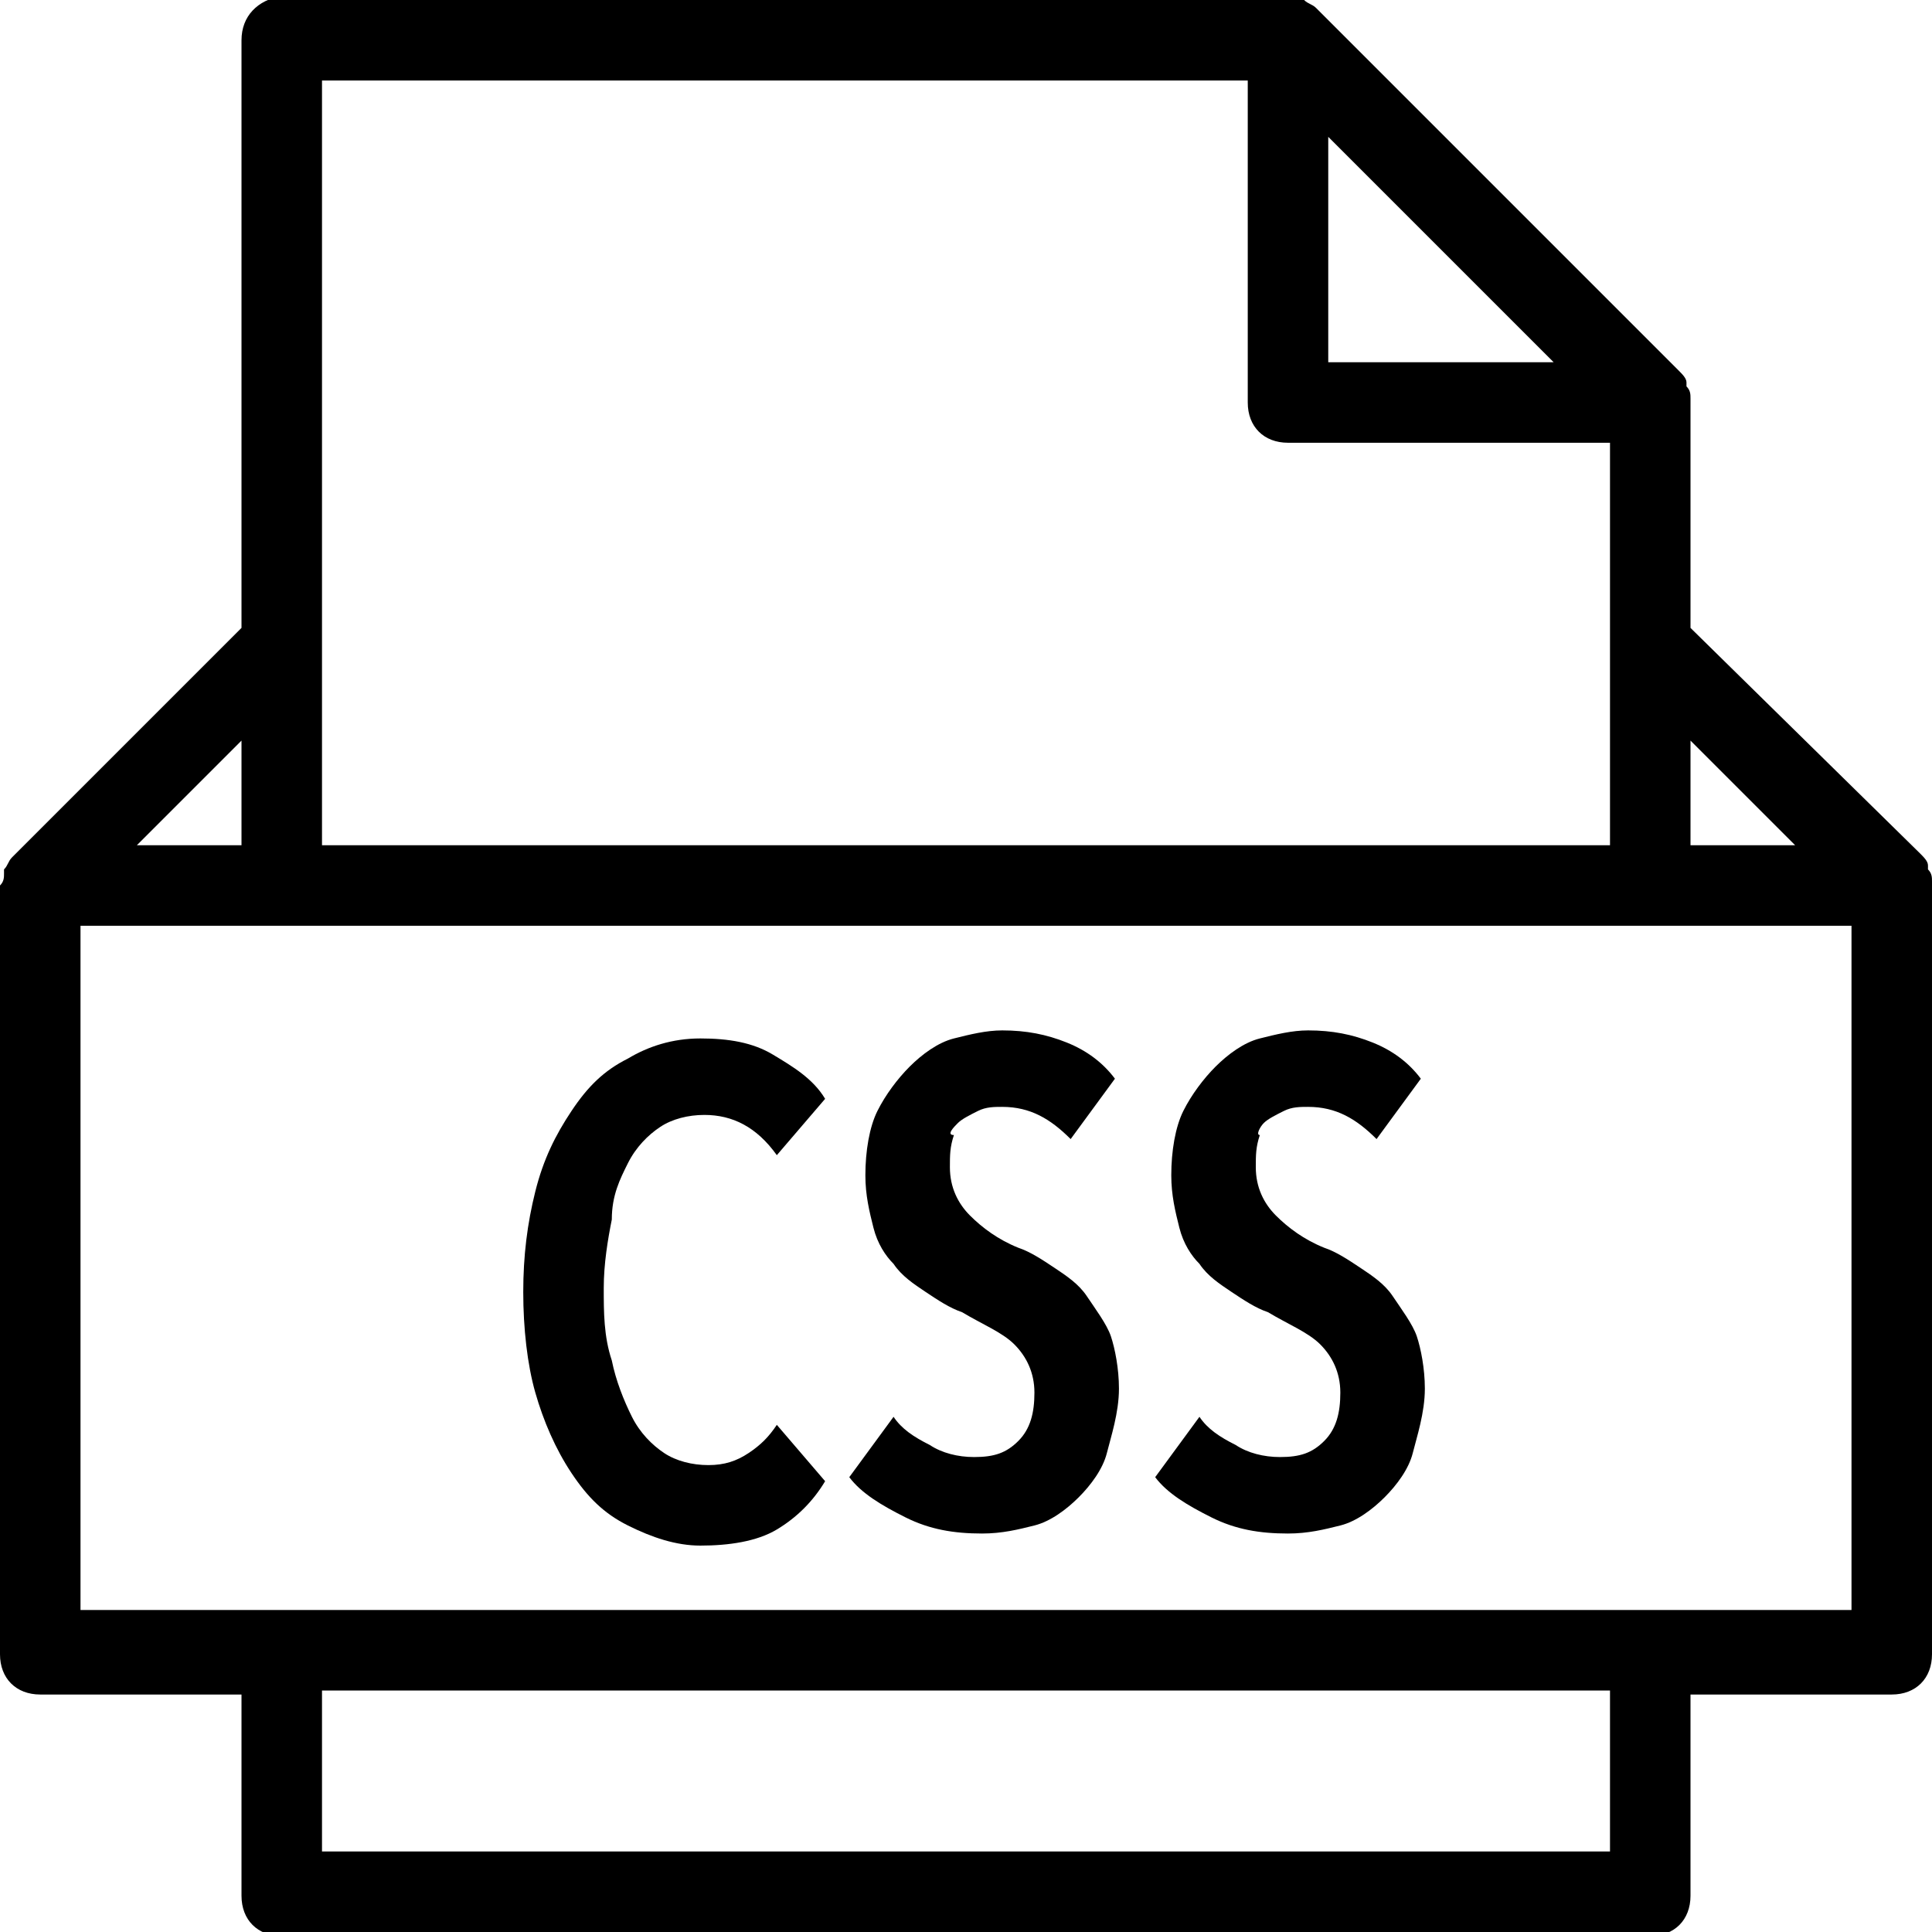 <?xml version="1.0" encoding="utf-8"?>
<!-- Generator: Adobe Illustrator 23.1.1, SVG Export Plug-In . SVG Version: 6.00 Build 0)  -->
<svg version="1.1" id="Capa_1" xmlns="http://www.w3.org/2000/svg" xmlns:xlink="http://www.w3.org/1999/xlink" x="0px" y="0px"
	 viewBox="0 0 48 48" style="enable-background:new 0 0 48 48;" xml:space="preserve">
<g>
	<g>
		<path d="M48,21.9c0-0.1,0-0.2-0.1-0.3c0,0,0-0.1,0-0.1c0-0.1-0.1-0.2-0.2-0.3c0,0,0,0,0,0L42,15.6V10c0,0,0,0,0-0.1
			c0-0.1,0-0.2-0.1-0.3c0,0,0-0.1,0-0.1c0-0.1-0.1-0.2-0.2-0.3l-9-9c-0.1-0.1-0.2-0.1-0.3-0.2c0,0-0.1,0-0.1,0c-0.1,0-0.2,0-0.3-0.1
			c0,0,0,0-0.1,0H7C6.4,0,6,0.4,6,1v14.6l-5.7,5.7c0,0,0,0,0,0c-0.1,0.1-0.1,0.2-0.2,0.3c0,0,0,0.1,0,0.1c0,0.1,0,0.2-0.1,0.3
			c0,0,0,0,0,0.1v19c0,0.6,0.4,1,1,1h5v5c0,0.6,0.4,1,1,1h34c0.6,0,1-0.4,1-1v-5h5c0.6,0,1-0.4,1-1L48,21.9C48,22,48,22,48,21.9z
			 M44.6,21H42v-2.6L44.6,21z M38.6,9H33V3.4L38.6,9z M8,2h23v8c0,0.6,0.4,1,1,1h8v5v5H8v-5V2z M6,18.4V21H3.4L6,18.4z M40,46H8v-4
			h32V46z M46,40H2V23h5h34h5V40z"/>
		<path d="M23.8,27.9c0.1-0.1,0.3-0.2,0.5-0.3c0.2-0.1,0.4-0.1,0.6-0.1c0.7,0,1.2,0.3,1.7,0.8l1.1-1.5c-0.3-0.4-0.7-0.7-1.2-0.9
			c-0.5-0.2-1-0.3-1.6-0.3c-0.4,0-0.8,0.1-1.2,0.2c-0.4,0.1-0.8,0.4-1.1,0.7s-0.6,0.7-0.8,1.1c-0.2,0.4-0.3,1-0.3,1.6
			c0,0.5,0.1,0.9,0.2,1.3c0.1,0.4,0.3,0.7,0.5,0.9c0.2,0.3,0.5,0.5,0.8,0.7s0.6,0.4,0.9,0.5c0.5,0.3,1,0.5,1.3,0.8s0.5,0.7,0.5,1.2
			c0,0.5-0.1,0.9-0.4,1.2c-0.3,0.3-0.6,0.4-1.1,0.4c-0.4,0-0.8-0.1-1.1-0.3c-0.4-0.2-0.7-0.4-0.9-0.7l-1.1,1.5
			c0.3,0.4,0.8,0.7,1.4,1s1.2,0.4,1.9,0.4c0.5,0,0.9-0.1,1.3-0.2s0.8-0.4,1.1-0.7c0.3-0.3,0.6-0.7,0.7-1.1s0.3-1,0.3-1.6
			c0-0.5-0.1-1-0.2-1.3s-0.4-0.7-0.6-1c-0.2-0.3-0.5-0.5-0.8-0.7s-0.6-0.4-0.9-0.5c-0.5-0.2-0.9-0.5-1.2-0.8
			c-0.3-0.3-0.5-0.7-0.5-1.2c0-0.3,0-0.5,0.1-0.8C23.5,28.2,23.7,28,23.8,27.9z"/>
		<path d="M15.6,28.9c0.2-0.4,0.5-0.7,0.8-0.9c0.3-0.2,0.7-0.3,1.1-0.3c0.7,0,1.3,0.3,1.8,1l1.2-1.4c-0.3-0.5-0.8-0.8-1.3-1.1
			c-0.5-0.3-1.1-0.4-1.8-0.4c-0.7,0-1.3,0.2-1.8,0.5c-0.6,0.3-1,0.7-1.4,1.3c-0.4,0.6-0.7,1.2-0.9,2c-0.2,0.8-0.3,1.6-0.3,2.5
			c0,0.9,0.1,1.8,0.3,2.5s0.5,1.4,0.9,2c0.4,0.6,0.8,1,1.4,1.3s1.2,0.5,1.8,0.5c0.7,0,1.4-0.1,1.9-0.4c0.5-0.3,0.9-0.7,1.2-1.2
			l-1.2-1.4c-0.2,0.3-0.4,0.5-0.7,0.7s-0.6,0.3-1,0.3c-0.4,0-0.8-0.1-1.1-0.3c-0.3-0.2-0.6-0.5-0.8-0.9s-0.4-0.9-0.5-1.4
			C15,33.2,15,32.6,15,32c0-0.6,0.1-1.2,0.2-1.7C15.2,29.7,15.4,29.3,15.6,28.9z"/>
		<path d="M31.4,27.9c0.1-0.1,0.3-0.2,0.5-0.3c0.2-0.1,0.4-0.1,0.6-0.1c0.7,0,1.2,0.3,1.7,0.8l1.1-1.5c-0.3-0.4-0.7-0.7-1.2-0.9
			c-0.5-0.2-1-0.3-1.6-0.3c-0.4,0-0.8,0.1-1.2,0.2c-0.4,0.1-0.8,0.4-1.1,0.7s-0.6,0.7-0.8,1.1c-0.2,0.4-0.3,1-0.3,1.6
			c0,0.5,0.1,0.9,0.2,1.3c0.1,0.4,0.3,0.7,0.5,0.9c0.2,0.3,0.5,0.5,0.8,0.7s0.6,0.4,0.9,0.5c0.5,0.3,1,0.5,1.3,0.8s0.5,0.7,0.5,1.2
			c0,0.5-0.1,0.9-0.4,1.2c-0.3,0.3-0.6,0.4-1.1,0.4c-0.4,0-0.8-0.1-1.1-0.3c-0.4-0.2-0.7-0.4-0.9-0.7l-1.1,1.5
			c0.3,0.4,0.8,0.7,1.4,1s1.2,0.4,1.9,0.4c0.5,0,0.9-0.1,1.3-0.2s0.8-0.4,1.1-0.7c0.3-0.3,0.6-0.7,0.7-1.1s0.3-1,0.3-1.6
			c0-0.5-0.1-1-0.2-1.3s-0.4-0.7-0.6-1c-0.2-0.3-0.5-0.5-0.8-0.7s-0.6-0.4-0.9-0.5c-0.5-0.2-0.9-0.5-1.2-0.8
			c-0.3-0.3-0.5-0.7-0.5-1.2c0-0.3,0-0.5,0.1-0.8C31.2,28.2,31.3,28,31.4,27.9z"/>
	</g>
</g>
</svg>
